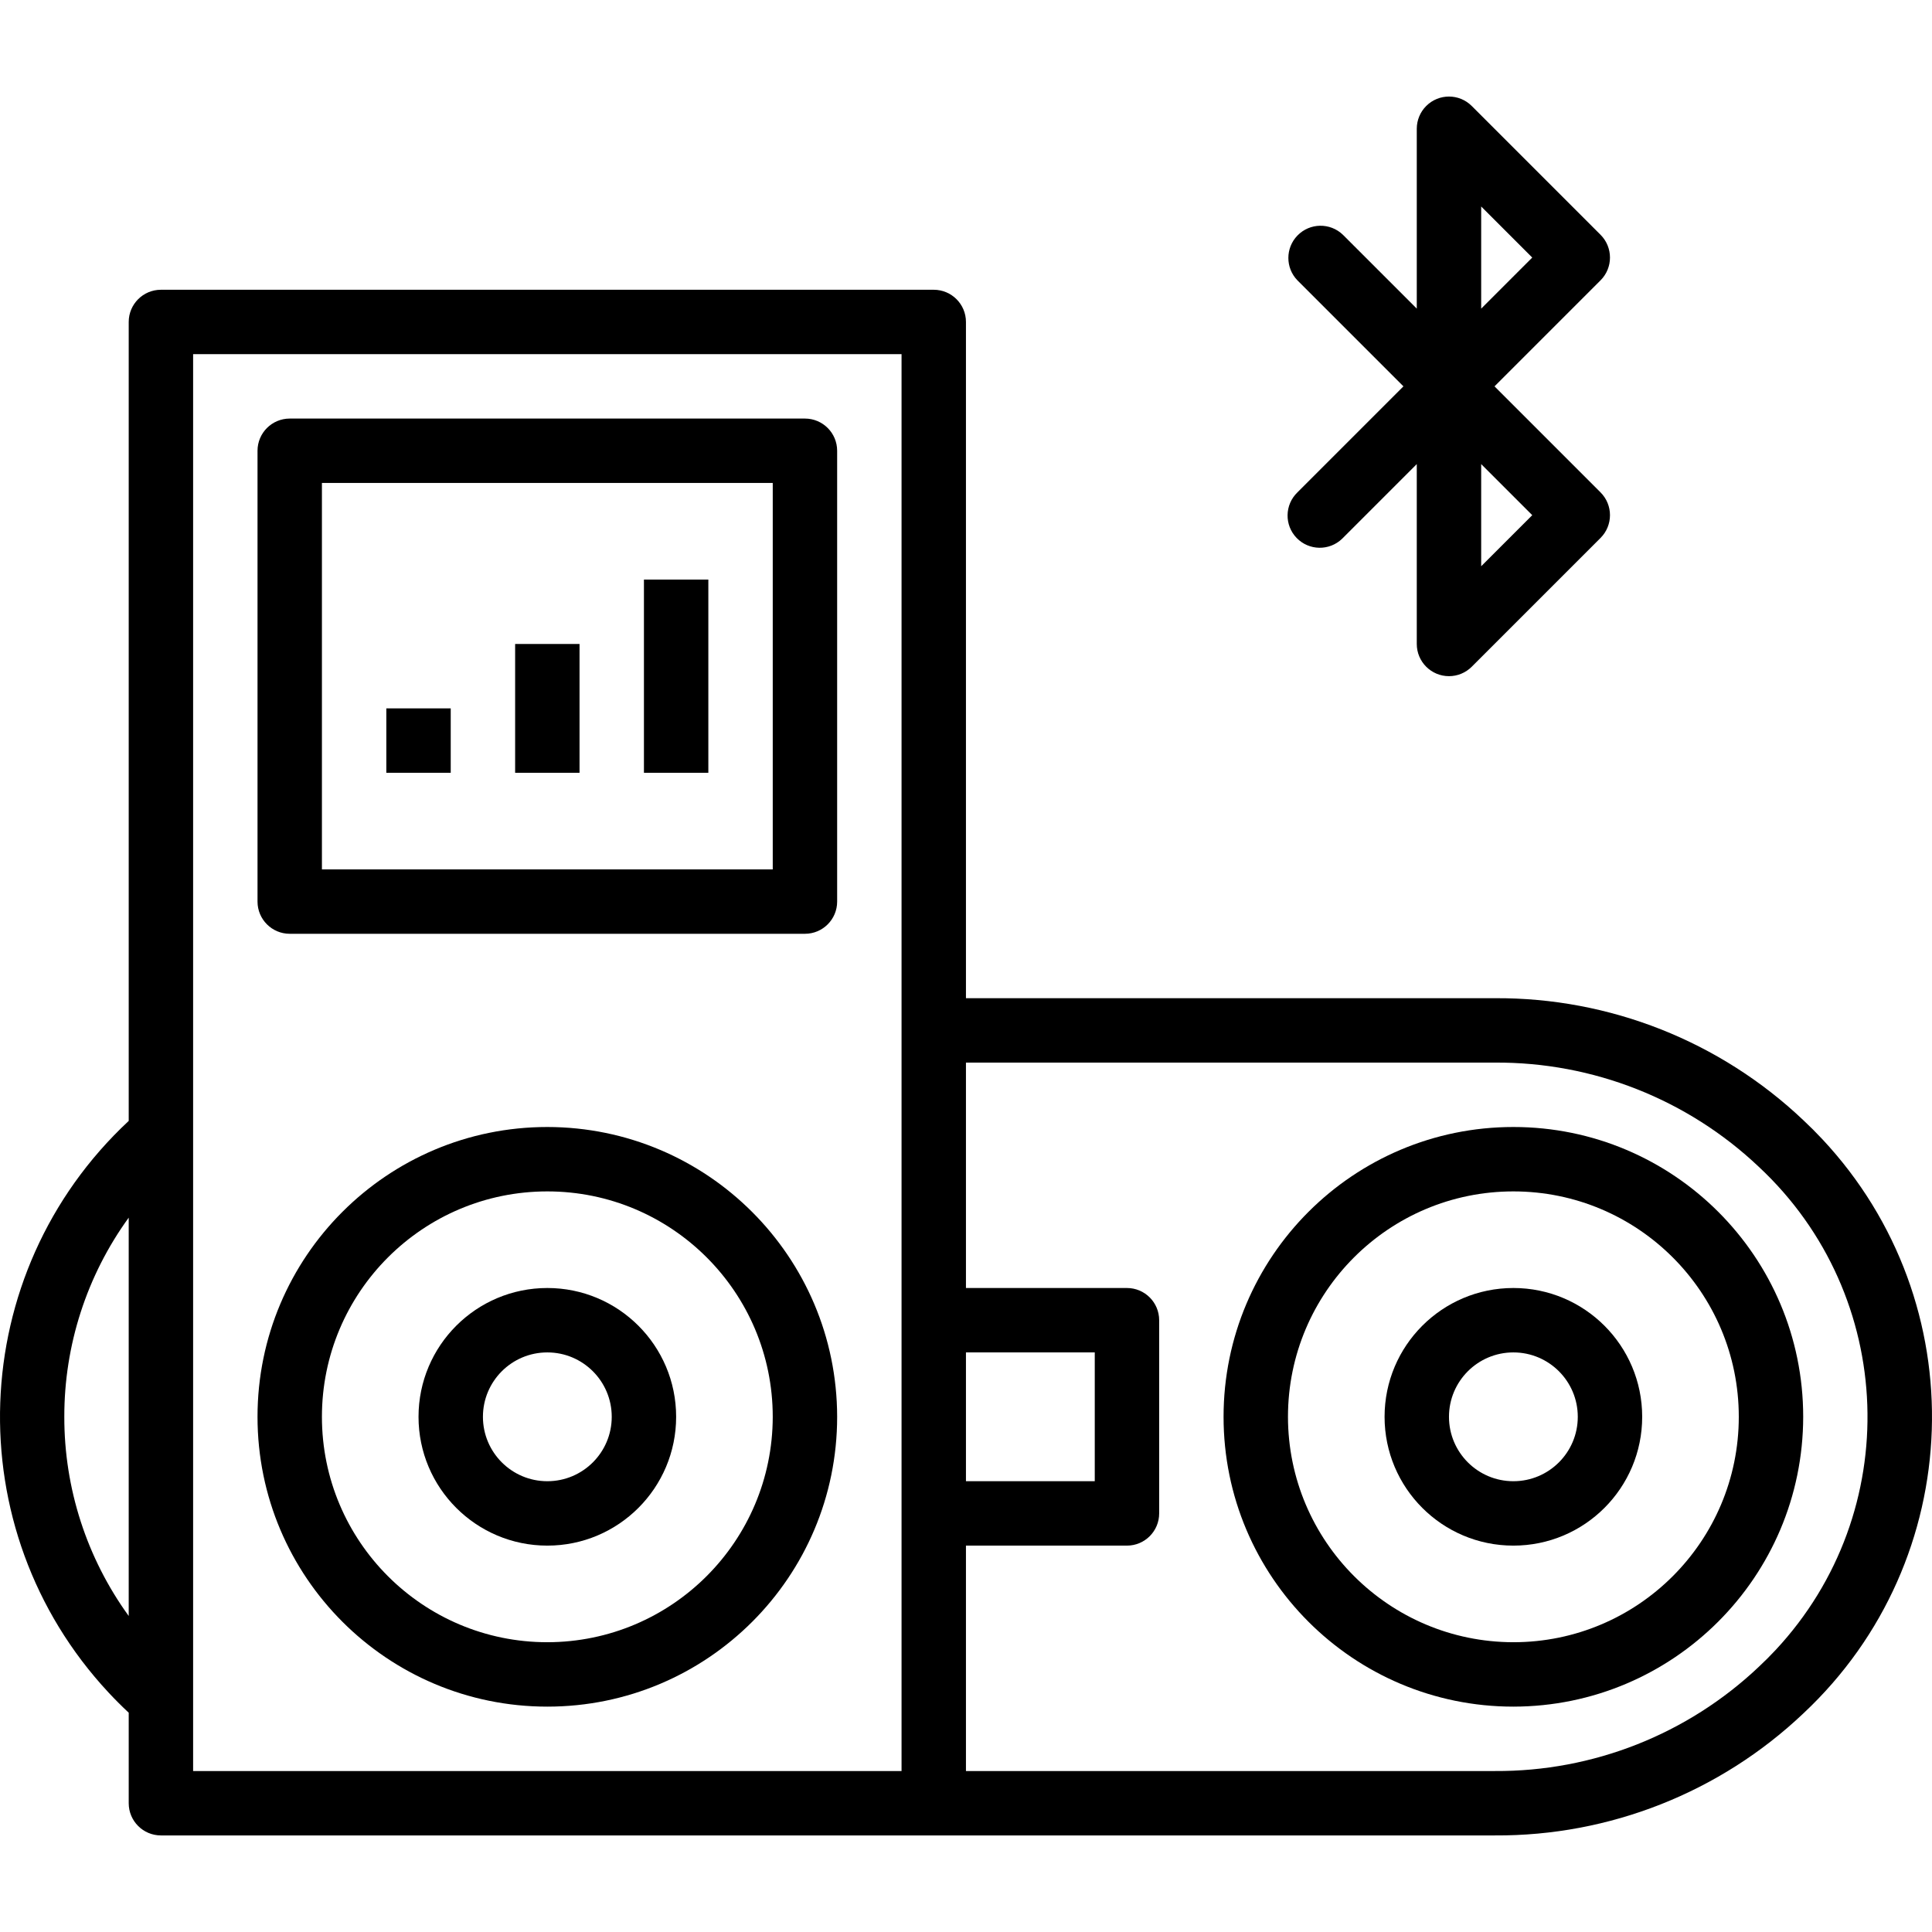 <?xml version="1.0" encoding="iso-8859-1"?>
<!-- Generator: Adobe Illustrator 19.0.0, SVG Export Plug-In . SVG Version: 6.00 Build 0)  -->
<svg version="1.1" id="Capa_1" xmlns="http://www.w3.org/2000/svg" xmlns:xlink="http://www.w3.org/1999/xlink" x="0px" y="0px"
	 viewBox="0 0 479.977 479.977" style="enable-background:new 0 0 479.977 479.977;" xml:space="preserve">
<g>
	<g>
		<path d="M135.977,279.986c-39.765,0-72,32.235-72,72c0,39.764,32.235,72,72,72s72-32.236,72-72
			C207.933,312.24,175.723,280.03,135.977,279.986z M135.977,407.986c-30.928,0-56-25.072-56-56c0-30.928,25.072-56,56-56
			c30.928,0,56,25.072,56,56C191.942,382.9,166.89,407.951,135.977,407.986z"/>
	</g>
</g>
<g>
	<g>
		<path d="M135.977,319.986c-17.673,0-32,14.327-32,32c0,17.673,14.327,32,32,32s32-14.327,32-32
			C167.977,334.313,153.65,319.986,135.977,319.986z M135.977,367.986c-8.837,0-16-7.163-16-16s7.163-16,16-16s16,7.163,16,16
			S144.813,367.986,135.977,367.986z"/>
	</g>
</g>
<g>
	<g>
		<path d="M199.977,103.986h-128c-4.418,0-8,3.582-8,8v112c0,4.418,3.582,8,8,8h128c4.418,0,8-3.582,8-8v-112
			C207.977,107.568,204.395,103.986,199.977,103.986z M191.977,215.986h-112v-96h112V215.986z"/>
	</g>
</g>
<g>
	<g>
		<path d="M371.289,95.986l26.344-26.344c3.123-3.124,3.123-8.188,0-11.312l-32-32c-3.125-3.124-8.19-3.123-11.314,0.002
			c-1.499,1.5-2.342,3.534-2.342,5.654v44.688L333.633,58.33c-3.178-3.07-8.242-2.982-11.312,0.196c-2.995,3.1-2.995,8.016,0,11.116
			l26.344,26.344l-26.344,26.344c-3.178,3.07-3.266,8.134-0.196,11.312c3.07,3.178,8.134,3.266,11.312,0.196
			c0.067-0.064,0.132-0.13,0.196-0.196l18.344-18.344v44.688c0.001,4.418,3.583,7.999,8.002,7.998c2.121,0,4.154-0.843,5.654-2.342
			l32-32c3.123-3.124,3.123-8.188,0-11.312L371.289,95.986z M367.977,51.298l12.688,12.688l-12.688,12.688V51.298z M367.977,140.674
			v-25.376l12.688,12.688L367.977,140.674z"/>
	</g>
</g>
<g>
	<g>
		<path d="M375.977,279.986c-39.764,0-72,32.235-72,72c0,39.764,32.236,72,72,72c39.746-0.044,71.956-32.254,72-72
			C447.977,312.222,415.741,279.986,375.977,279.986z M375.977,407.986c-30.913-0.035-55.965-25.087-56-56c0-30.928,25.072-56,56-56
			c30.928,0,56,25.072,56,56C431.977,382.914,406.905,407.986,375.977,407.986z"/>
	</g>
</g>
<g>
	<g>
		<path d="M375.977,319.986c-17.673,0-32,14.327-32,32c0,17.673,14.327,32,32,32c17.673,0,32-14.327,32-32
			C407.977,334.313,393.65,319.986,375.977,319.986z M375.977,367.986c-8.837,0-16-7.163-16-16s7.163-16,16-16s16,7.163,16,16
			S384.813,367.986,375.977,367.986z"/>
	</g>
</g>
<g>
	<g>
		<rect x="159.977" y="143.986" width="16" height="48"/>
	</g>
</g>
<g>
	<g>
		<rect x="127.977" y="159.986" width="16" height="32"/>
	</g>
</g>
<g>
	<g>
		<rect x="95.977" y="175.986" width="16" height="16"/>
	</g>
</g>
<g>
	<g>
		<path d="M452.72,283.002c-1.511-1.613-3.074-3.177-4.687-4.687c-20.684-19.628-48.158-30.496-76.672-30.328H239.977v-168
			c0-4.418-3.582-8-8-8h-192c-4.418,0-8,3.582-8,8v198.488c-40.6,37.838-42.838,101.424-5,142.023c1.608,1.725,3.276,3.393,5,5
			v22.488c0,4.418,3.582,8,8,8h331.384c28.514,0.168,55.988-10.7,76.672-30.328C488.721,387.559,490.819,323.69,452.72,283.002z
			 M31.977,401.466c-10.429-14.387-16.031-31.71-16-49.48c-0.031-17.77,5.571-35.093,16-49.48V401.466z M223.977,439.986h-176
			v-17.824V87.986h176V439.986z M239.977,335.986h32v32h-32V335.986z M441.13,409.913c-1.341,1.438-2.732,2.828-4.169,4.169
			c-17.705,16.776-41.21,26.057-65.6,25.904H239.977v-56h40c4.418,0,8-3.582,8-8v-48c0-4.418-3.582-8-8-8h-40v-56h131.384
			c24.39-0.153,47.895,9.128,65.6,25.904C471.256,321.882,473.122,375.618,441.13,409.913z"/>
	</g>
</g>
<g>
</g>
<g>
</g>
<g>
</g>
<g>
</g>
<g>
</g>
<g>
</g>
<g>
</g>
<g>
</g>
<g>
</g>
<g>
</g>
<g>
</g>
<g>
</g>
<g>
</g>
<g>
</g>
<g>
</g>
</svg>
